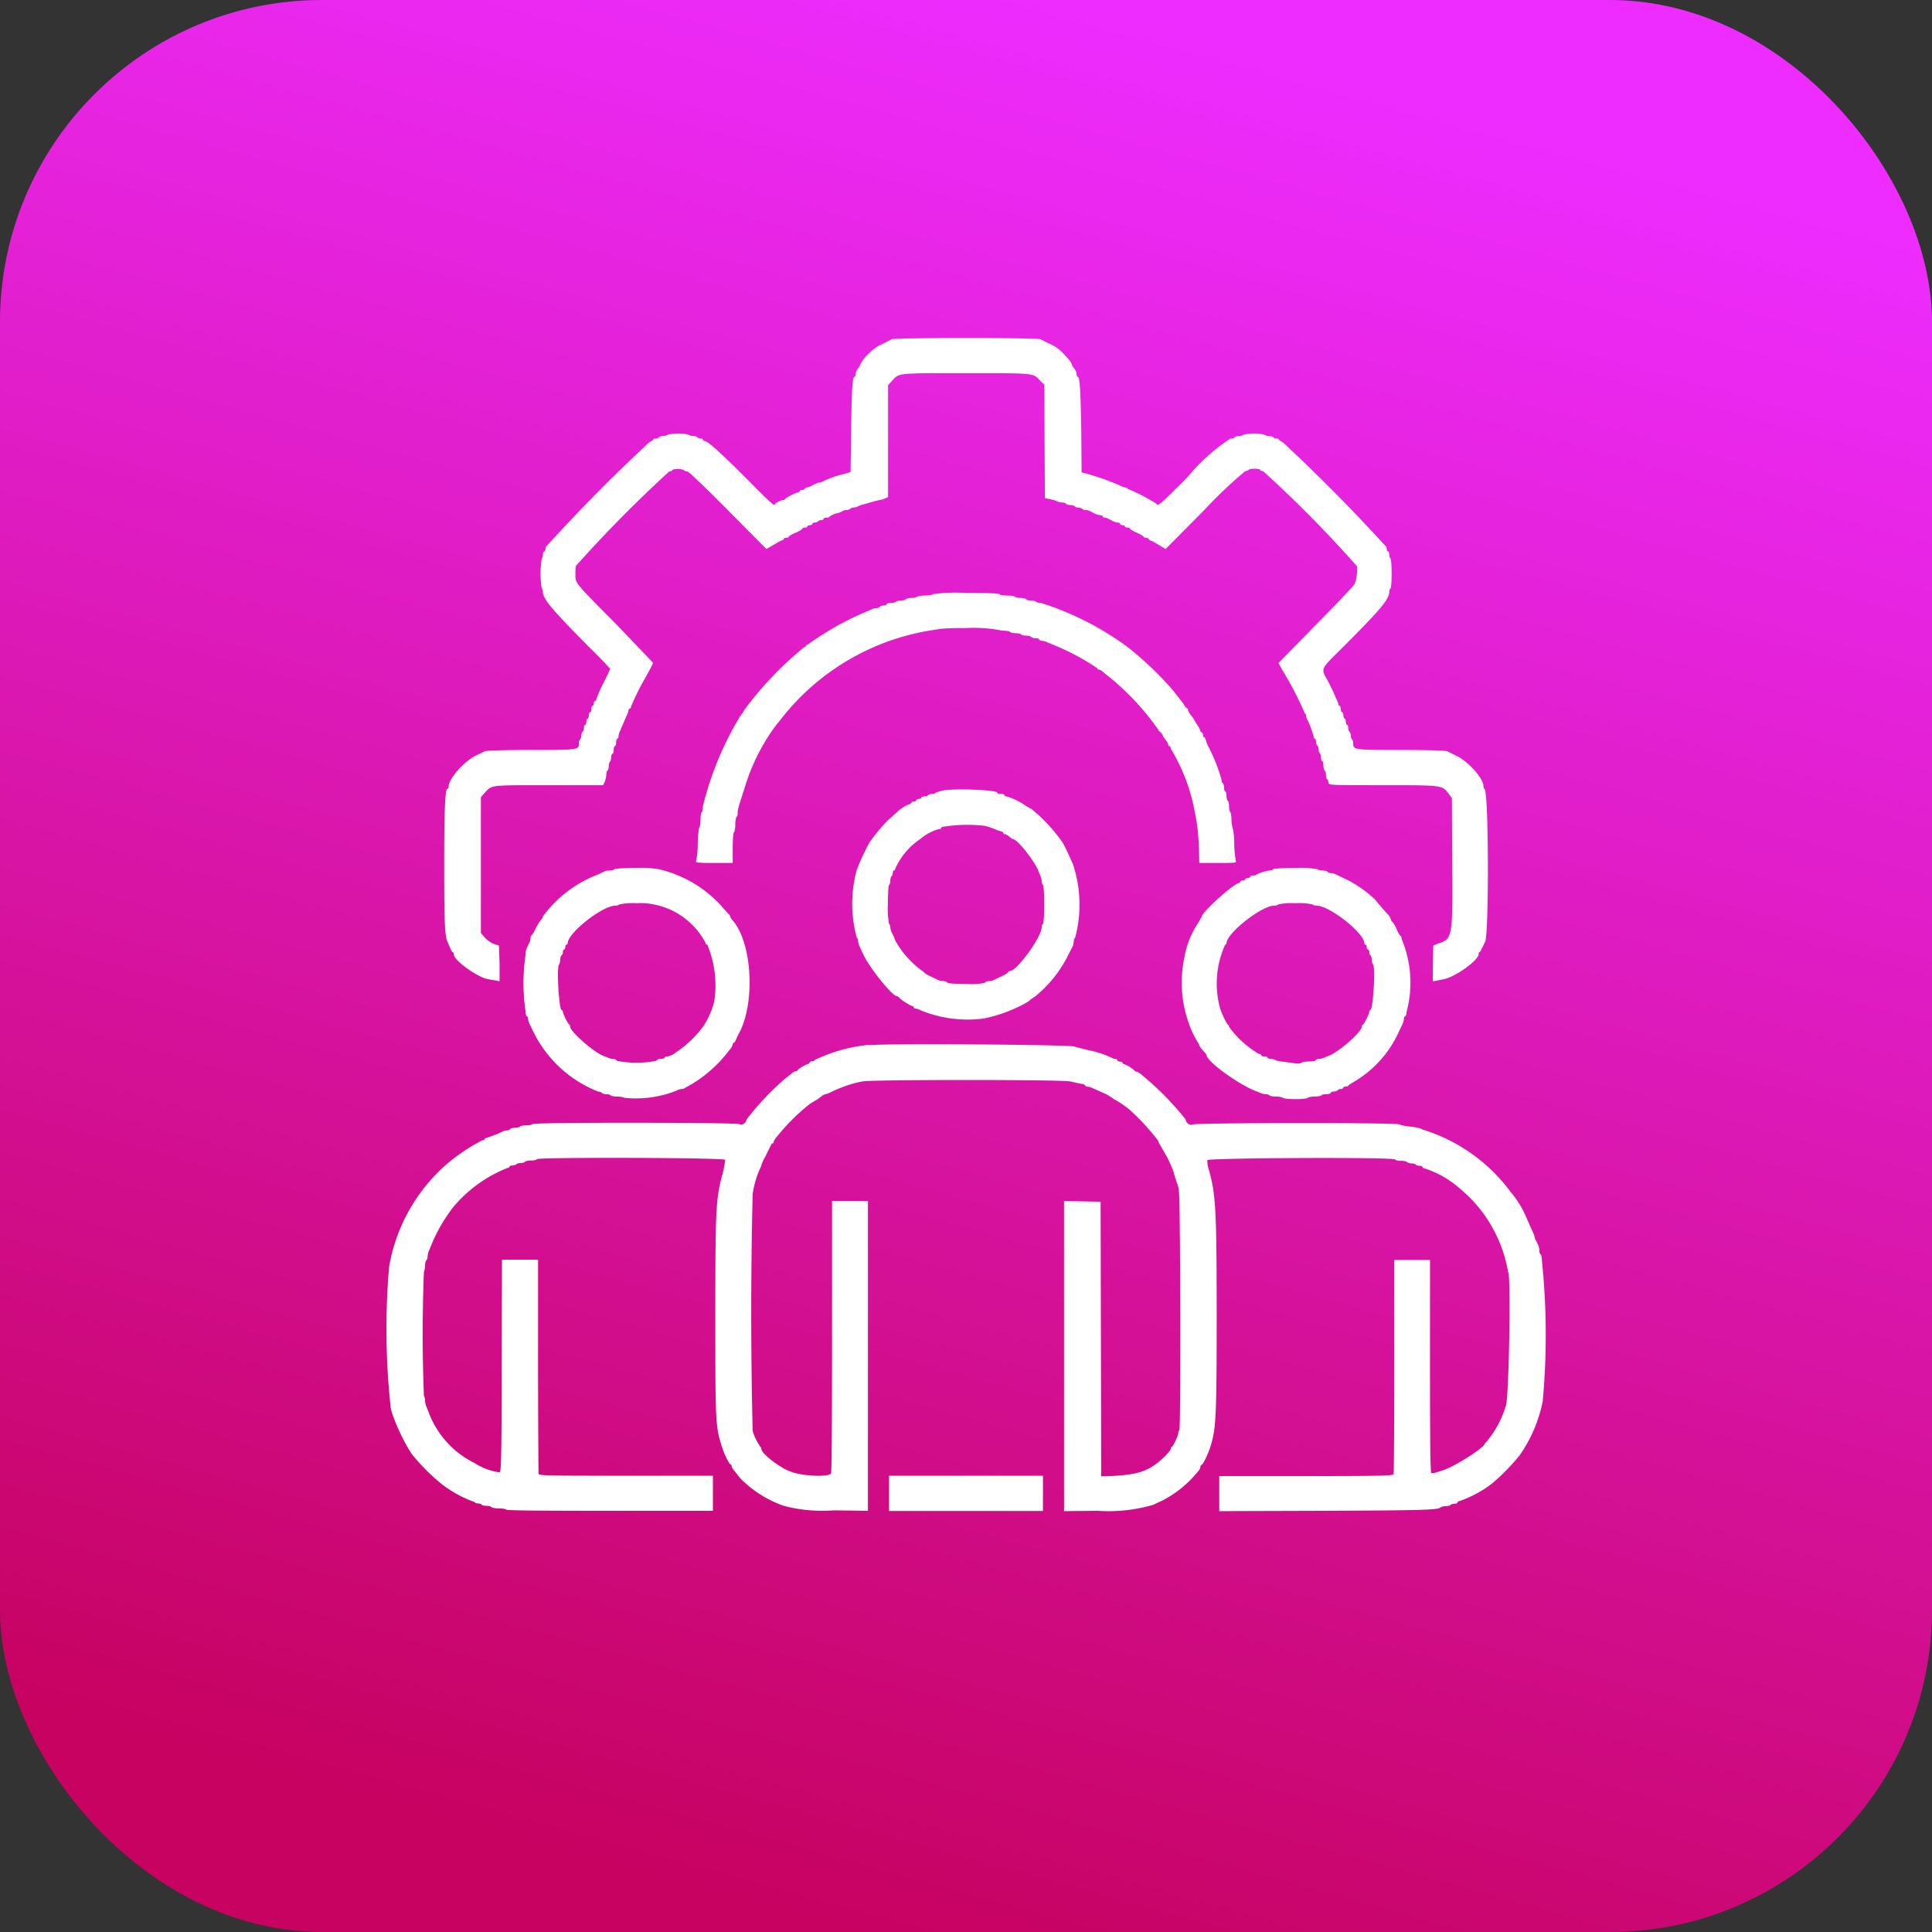 <svg xmlns="http://www.w3.org/2000/svg" fill="none" viewBox="0 0 120 120">
<rect x="0" y="0" width="120" height="120" fill="#333333" stroke="none"/>
<rect width="120" height="120" fill="url(#soft-i-5)" rx="20"/>
<path fill="#fff" fill-rule="evenodd" d="m55.38 21.07-.5.26c-.43.2-.56.29-.93.64-.2.18-.37.4-.5.64a.8.8 0 0 1-.15.26.85.85 0 0 0-.16.37c0 .1-.04.17-.07.17-.12 0-.18.78-.2 3.38l-.04 2.53-.32.1c-.54.12-1.06.3-1.54.55-.14 0-.2.02-.58.21a.7.7 0 0 1-.3.1c-.05 0-.1.04-.1.08s-.08.07-.16.07-.16.04-.16.08-.05.08-.11.08c-.12 0-.77.33-.8.41-.01.04-.07.06-.13.06-.13 0-.5.2-.5.25 0 .18-.3-.1-1.88-1.7-1.62-1.61-2.3-2.22-2.5-2.22-.05 0-.09-.04-.09-.08s-.05-.07-.15-.07c-.08 0-.17-.04-.2-.08-.01-.04-.15-.08-.26-.08-.12 0-.25-.04-.27-.08a2.9 2.9 0 0 0-1.31 0c-.02.04-.16.08-.27.08-.12 0-.25.04-.27.08-.02.04-.12.08-.2.08-.09 0-.15.02-.15.05 0 .04-.11.12-.25.18a106.91 106.91 0 0 0-6.4 6.47c-.03 0-.05.08-.05.16s-.04.16-.08.16-.08.07-.08.2c0 .09-.03.19-.07.23-.1.62-.1 1.25 0 1.87.04.02.07.11.07.2 0 .44.58 1.12 2.87 3.43.72.7 1.3 1.32 1.3 1.36 0 .04-.2.47-.43.92-.17.31-.3.64-.42.97 0 .06-.04.1-.08.1s-.08.08-.08.16c0 .07-.04.15-.07.15-.04 0-.08.08-.08.2 0 .11-.04.2-.08.2s-.08.07-.08.19c0 .11-.03.2-.07.2-.04 0-.08.07-.08.19 0 .11-.04.2-.08.2s-.07.07-.07.19c0 .1-.04.2-.08.23-.04.02-.08.14-.08.23 0 .1-.04.2-.07.24-.04.02-.08.12-.08.21 0 .45.04.45-2.97.45-1.5 0-2.8.04-2.87.08l-.52.25c-.75.35-1.73 1.45-1.73 1.93 0 .08-.04.16-.08.16-.13 0-.2 1.05-.2 4.76 0 3.7.05 4.37.2 4.72l.17.4c.06.14.12.26.16.26.04 0 .06.06.06.12 0 .39 1.44 1.42 2.13 1.56l.49.08.23.05v-1.1l-.04-1.12-.31-.1c-.21-.08-.4-.22-.56-.39l-.25-.29v-8.44l.25-.28c.44-.48.3-.46 3.97-.46h3.37l.1-.2c.05-.14.1-.33.1-.45 0-.11.03-.23.07-.25.04-.02.08-.16.08-.27 0-.12.04-.26.07-.28.04-.02.08-.15.08-.27 0-.14.04-.23.08-.23s.08-.1.08-.24c0-.13.03-.23.07-.23.04 0 .08-.1.08-.24 0-.13.04-.23.08-.23s.07-.08.07-.16c0-.07.04-.21.08-.29l.14-.33.23-.53c.1-.2.17-.39.17-.45 0-.05.04-.11.08-.11s.07-.04.07-.1c.25-.61.54-1.2.87-1.77.44-.78.52-.96.48-1L38.3 38.8c-2.68-2.71-2.56-2.55-2.56-3.18 0-.27.02-.49.05-.49 1.83-2.05 3.76-4 5.78-5.85.1 0 .18-.04.18-.07 0-.04.15-.08.34-.08.2 0 .37.04.39.08.02.03.12.07.2.07.09 0 1.03.9 2.54 2.42l2.38 2.4.4-.23c.24-.14.47-.28.55-.3.08-.02.13-.07.13-.1s.08-.07.16-.07c.07 0 .15-.02.15-.06 0-.04.2-.16.43-.25.23-.1.42-.22.42-.26 0-.04.08-.06.15-.06.08 0 .16-.03.16-.07 0-.04.07-.08.15-.08.08 0 .16-.04.16-.08s.05-.08.15-.08c.08 0 .17-.04.2-.08.01-.03.1-.07.18-.07.1 0 .16-.04.16-.08s.08-.08.2-.08c.1 0 .18-.02.18-.06 0-.04.2-.12.39-.2a1 1 0 0 0 .42-.15c.04-.04.14-.06.23-.06.1 0 .2-.04.24-.08.02-.03.11-.07.19-.07a.7.7 0 0 0 .29-.08c.15-.07.31-.12.48-.16l.52-.15.33-.08a.95.95 0 0 0 .34-.1l.2-.08v-6.96l.25-.27c.46-.49.25-.47 4.6-.47s4.14-.02 4.6.47l.26.25.01 3.51.02 3.53.31.06c.18.04.39.1.45.14.07.04.2.07.32.07.1 0 .2.04.23.08.02.04.16.08.27.08.12 0 .25.04.27.08.02.04.14.08.23.08.1 0 .2.04.24.07.02.04.11.08.19.08.15 0 .23.02.58.22.1.05.22.08.34.1.08 0 .16.03.16.07 0 .04.06.08.11.08.06 0 .2.04.3.1.36.2.44.21.55.21.06 0 .12.04.12.08s.07.08.15.08c.08 0 .15.04.15.08s.08.07.16.07.15.02.15.06c0 .04.2.16.43.26.23.1.42.21.42.25 0 .04.08.06.15.06.08 0 .16.04.16.08 0 .02.06.07.13.1.08.01.31.15.54.29l.39.23 2.4-2.42c.8-.86 1.65-1.67 2.55-2.42.08 0 .17-.04.2-.07.05-.1.72-.1.72 0 0 .03.08.07.18.07a75.56 75.56 0 0 1 5.78 5.85c.13 0 .05.96-.12 1.2-.08.13-1.17 1.28-2.43 2.55l-2.27 2.32.21.39.27.45c.43.74.82 1.51 1.16 2.3.04 0 .07.06.07.12 0 .05.04.2.08.25.16.33.29.68.39 1.03 0 .08.04.16.07.16.04 0 .08.08.08.2 0 .1.04.19.08.23.04.02.08.14.08.23 0 .1.03.2.07.24.04.02.08.15.08.27 0 .14.04.23.08.23s.07.12.07.28c0 .13.04.29.08.3.04.03.08.16.08.28 0 .12.04.26.08.27.03.02.07.12.07.2 0 .16.08.16 3.37.16 3.76 0 3.68 0 4.09.52l.21.28.02 3.97c.04 4.74.02 4.78-.89 5.07l-.29.12-.02 1.11-.01 1.11.19-.03.5-.1c.71-.14 2.16-1.17 2.16-1.56 0-.06.02-.12.05-.12.04 0 .1-.12.16-.25l.2-.41c.24-.63.22-9.48-.05-9.48-.02 0-.06-.08-.06-.18 0-.46-.96-1.56-1.73-1.9l-.52-.26c-.08-.04-1.35-.08-2.85-.08-2.93 0-2.99 0-2.99-.4 0-.12-.04-.24-.07-.26-.04-.02-.08-.14-.08-.24 0-.1-.04-.19-.08-.23-.04-.02-.08-.14-.08-.23 0-.12-.03-.2-.07-.2-.04 0-.08-.08-.08-.2 0-.11-.04-.19-.08-.19-.03 0-.07-.08-.07-.2 0-.11-.04-.19-.08-.19s-.08-.08-.08-.2c0-.11-.04-.19-.07-.19-.04 0-.08-.06-.08-.12 0-.05-.08-.23-.16-.39l-.15-.35-.3-.62c-.49-.9-.59-.7.94-2.22 2.3-2.3 2.83-2.93 2.83-3.4 0-.08.04-.17.08-.2.03-.01.07-.42.07-.93 0-.5-.04-.91-.07-.93-.04-.02-.08-.14-.08-.24 0-.12-.04-.2-.08-.2s-.08-.07-.08-.15c0-.08-.02-.16-.05-.16-2.04-2.24-4.18-4.4-6.4-6.47-.13-.06-.25-.14-.25-.18 0-.03-.06-.05-.15-.05-.08 0-.18-.04-.2-.08-.02-.04-.15-.08-.27-.08-.11 0-.25-.04-.27-.08-.43-.1-.88-.1-1.3 0-.03.04-.16.08-.28.08-.11 0-.25.04-.27.08-.02.04-.11.08-.19.08-.1 0-.15.02-.15.05-.99.66-1.87 1.46-2.62 2.38-1.6 1.6-1.8 1.78-1.87 1.64-.58-.37-1.2-.7-1.83-.95 0-.04-.06-.08-.12-.08a.62.62 0 0 1-.25-.08 16.25 16.25 0 0 0-2.16-.78l-.32-.08-.02-2.55c-.04-2.6-.1-3.38-.21-3.38-.04 0-.08-.07-.08-.17s-.08-.28-.16-.37a.8.8 0 0 1-.15-.26c0-.07-.2-.33-.5-.64-.26-.28-.57-.5-.92-.64l-.52-.26c-.18-.1-9.06-.1-9.23 0Zm2.54 15.84c0 .04-.2.08-.46.08-.25 0-.48.04-.5.07-.02.04-.2.08-.35.08-.17 0-.33.04-.35.08-.02.04-.17.08-.3.08-.14 0-.3.04-.31.08-.02.04-.18.07-.31.07-.16 0-.27.04-.27.08s-.08.08-.2.08c-.09 0-.19.04-.22.08-.02.04-.12.08-.2.08a.7.7 0 0 0-.29.07l-.32.14c-1.3.54-2.52 1.23-3.66 2.05-.06 0-.12.04-.12.08s-.04.08-.1.08a21.73 21.73 0 0 0-3.74 3.92.9.9 0 0 1-.17.27c-.07.1-.15.2-.15.23a19.83 19.83 0 0 0-2.24 5.46c0 .2-.03.35-.07.37-.04.02-.08.24-.08.47 0 .24-.04.43-.06.47-.04 0-.1.47-.11.97 0 .38-.03.75-.1 1.12-.06.11.04.13 1.12.13h1.15v-.93c0-.53.04-.96.08-.98.04-.02.08-.23.08-.47 0-.23.04-.45.07-.46.04-.02.08-.14.08-.26 0-.23.04-.35.43-1.56a12.54 12.54 0 0 1 1.94-3.88l.27-.33a14.77 14.77 0 0 1 9.8-5.64c.05-.04.7-.08 1.74-.08.75-.04 1.5.01 2.24.16.25 0 .48.04.5.08.02.04.19.08.34.08.18 0 .33.04.35.08.02.03.17.07.3.07.14 0 .3.04.32.08.02.04.15.08.27.08.13 0 .23.04.23.08s.07.08.15.08a.8.8 0 0 1 .29.07l.67.28c.88.37 1.72.83 2.5 1.36 0 .06.05.08.1.08.06 0 .22.1.35.23a16.11 16.11 0 0 1 3.33 3.5c0 .05.02.1.06.1.04 0 .12.09.2.2.03.12.15.28.23.38.07.07.13.2.13.25 0 .06.04.1.08.1s.08.06.08.15a11.61 11.61 0 0 1 1.52 4.1c.1.39.19 1.17.23 2.05l.02.95h1.15c1.08 0 1.16 0 1.12-.13a6.44 6.44 0 0 1-.1-1.1 3.72 3.72 0 0 0-.11-1 1.57 1.57 0 0 1-.06-.46c0-.23-.04-.45-.08-.47-.03-.02-.07-.2-.07-.35 0-.17-.04-.33-.08-.35-.04-.02-.08-.17-.08-.31 0-.16-.04-.27-.07-.27-.04 0-.08-.1-.08-.24 0-.12-.04-.25-.08-.27-.04-.02-.08-.14-.08-.22a10.58 10.58 0 0 0-.77-1.97 2.6 2.6 0 0 1-.23-.58c0-.04-.04-.08-.07-.08-.04 0-.08-.08-.08-.15 0-.08-.04-.16-.08-.16s-.08-.04-.08-.08c-.05-.15-.12-.3-.23-.43l-.23-.39-.15-.2c-.08-.1-.16-.23-.16-.29 0-.05-.01-.1-.05-.1s-.12-.09-.2-.23c-.07-.13-.23-.3-.3-.4l-.39-.5c-.85-.98-1.8-1.88-2.81-2.68a18.5 18.5 0 0 0-5.38-2.74c-.13 0-.29-.03-.3-.07-.02-.04-.18-.08-.31-.08-.14 0-.3-.04-.31-.08-.02-.04-.2-.08-.35-.08-.17 0-.33-.04-.35-.08-.01-.03-.25-.07-.5-.07s-.46-.04-.46-.08c0-.06-.75-.08-2.08-.08a9.9 9.9 0 0 0-2.08.08Zm.64 12.19c-.22.06-.43.11-.45.15-.04.04-.13.06-.23.06s-.2.04-.23.08c-.02.04-.13.08-.23.08-.12 0-.2.04-.2.08s-.07.07-.15.07c-.07 0-.15.04-.15.08s-.08.08-.16.08c-.07 0-.15.04-.15.08 0 .02-.06.08-.13.1-.2.05-.58.3-.72.44l-.44.4c-.25.19-.85.87-1.31 1.52-.3.55-.56 1.11-.79 1.7a7.93 7.93 0 0 0 0 4.23c.04.01.08.11.08.19 0 .1.04.21.07.3l.27.58c.39.82 1.78 2.55 2.06 2.55.04 0 .14.06.2.14.15.15.54.39.73.47.08 0 .13.07.13.1s.06.07.12.07.2.04.25.08c1.26.53 2.64.71 3.99.53a9.25 9.25 0 0 0 2.25-.78c.14-.06.58-.3.64-.4l.3-.2a7.76 7.76 0 0 0 2.01-2.5l.33-.65.05-.3c0-.07.04-.17.08-.19a7.93 7.93 0 0 0-.13-4.54c-.12-.3-.58-1.29-.66-1.38-.54-.78-1.2-1.48-1.92-2.07l-.3-.16a4.31 4.31 0 0 0-1.23-.62c-.1 0-.15-.04-.15-.08s-.1-.08-.23-.08c-.14 0-.23-.04-.23-.08 0-.17-2.7-.27-3.37-.13Zm2.64 2.2c.23.06.5.16.75.27l.25.08c.05 0 .11.04.11.08s.04.08.1.08c.06 0 .2.08.27.15.1.08.2.16.25.16.23 0 1.25 1.25 1.54 1.91l.15.37c.04.08.08.22.08.33 0 .1.04.2.08.24.04.02.08.52.08 1.2 0 .69-.04 1.18-.08 1.22-.04.02-.08.11-.08.21 0 .59-1.54 2.71-1.96 2.71-.06 0-.12.04-.12.06 0 .04-.17.16-.37.25l-.5.24a.8.8 0 0 1-.3.08c-.1 0-.24.03-.27.1a3.7 3.7 0 0 1-1.18.07c-.73 0-1.12-.02-1.16-.08-.05-.06-.19-.1-.28-.1a.8.8 0 0 1-.31-.07l-.5-.24c-.2-.1-.37-.2-.37-.25a5.73 5.73 0 0 1-1.77-1.95l-.08-.22-.15-.3a.83.83 0 0 1-.08-.32c0-.08-.04-.17-.08-.2a5.08 5.08 0 0 1-.07-1.2c0-.69.03-1.17.07-1.21.04-.02.08-.16.08-.28 0-.11.04-.25.08-.27.04-.02.07-.12.07-.2 0-.1.04-.15.08-.15s.08-.06.08-.12c.33-.74.87-1.38 1.54-1.83.34-.29.73-.5 1.16-.62.1 0 .15-.04.15-.08s.1-.08.21-.08a9.17 9.17 0 0 1 2.53-.04ZM38.15 54c-.01.03-.15.07-.28.07-.16 0-.3.02-.33.06l-.43.2a7.58 7.58 0 0 0-3.39 2.59.5.5 0 0 1-.13.23c-.08.1-.23.33-.33.55a1.5 1.5 0 0 1-.25.4c-.04.03-.06.1-.06.2 0 .08-.04.22-.1.31-.19.4-.2.45-.2.65-.18 1.2-.18 2.41 0 3.6 0 .14.03.26.07.26.04 0 .08.08.08.16 0 .07.04.21.08.29l.27.56a7.58 7.58 0 0 0 4 3.67c.1 0 .2.04.23.08.02.04.16.08.27.08.12 0 .25.03.27.07.02.04.22.08.4.08.2 0 .41.04.47.08 1.1.11 2.2-.04 3.24-.45a.7.7 0 0 1 .32-.1c.08 0 .16-.02.16-.05a8.1 8.1 0 0 0 2.77-2.34c.14-.14.23-.32.23-.38 0-.05.04-.11.08-.11.02 0 .08-.06.1-.14l.15-.33c1.1-1.87.9-5.75-.35-7.14a.58.58 0 0 1-.13-.21c0-.04-.06-.14-.14-.2l-.44-.5a7.6 7.6 0 0 0-3.85-2.25 6.36 6.36 0 0 0-1.39-.08c-.8 0-1.35.04-1.39.08Zm40.92 0c-.02.03-.11.07-.2.07-.2 0-.72.18-.82.25-.02.04-.13.06-.23.06s-.17.04-.17.08-.08.08-.16.08c-.07 0-.15.04-.15.08s-.08.07-.16.07c-.07 0-.15.04-.15.08s-.04.08-.08.08c-.29 0-2.3 1.81-2.3 2.07l-.22.39c-.44.65-.74 1.4-.87 2.18a7.5 7.5 0 0 0 .22 3.9c.17.53.4 1.02.7 1.48 0 .08.1.24.24.38.13.13.23.27.23.3 0 .36 1.9 1.76 3 2.2l.33.13c.08.04.22.08.33.08.1 0 .2.03.23.07.02.04.21.08.43.08.19 0 .38.04.42.08.02.04.38.08.77.08s.75-.04.77-.08c.02-.04.21-.08.42-.08.2 0 .39-.04.43-.08.02-.04.17-.07.3-.07.16 0 .28-.04.28-.08s.07-.08.19-.08c.1 0 .2-.04.23-.08.02-.04.12-.08.2-.08.09 0 .15-.04.15-.07 0-.04.05-.08.15-.08.08 0 .16-.02.17-.06 0-.04.2-.14.37-.25a6.87 6.87 0 0 0 2.74-3.04l.27-.57c.03-.08.07-.2.07-.3 0-.07.04-.15.08-.15s.08-.12.08-.25a6.98 6.98 0 0 0-.3-4.54c-.01-.1-.03-.2-.07-.2-.04 0-.15-.2-.25-.43-.06-.16-.14-.3-.25-.43-.02 0-.08-.08-.1-.16a.78.78 0 0 0-.13-.25c-.3-.33-.6-.67-.87-1.01l-.3-.26a7.1 7.1 0 0 0-1.47-.97l-.67-.32a.7.7 0 0 0-.3-.07c-.07 0-.17-.04-.19-.08-.02-.04-.17-.08-.3-.08-.14 0-.3-.04-.31-.08a6.36 6.36 0 0 0-1.39-.08c-.8 0-1.35.04-1.39.08Zm-38.45 2.18a4.6 4.6 0 0 1 3.2 2.38c0 .07.04.11.08.11.03 0 .07.04.07.1a6.53 6.53 0 0 1 .39 3.45 5.04 5.04 0 0 1-.7 1.56 6.82 6.82 0 0 1-1.7 1.6 1 1 0 0 1-.53.24c-.08 0-.15.03-.15.07 0 .04-.1.08-.24.08-.13 0-.23.04-.23.08 0 .06-.71.16-1.27.16s-1.27-.1-1.27-.16c0-.04-.1-.08-.2-.08a.81.81 0 0 1-.32-.08l-.37-.15c-.63-.3-1.96-1.48-1.96-1.76 0-.06-.02-.11-.06-.13a2.6 2.6 0 0 1-.4-.8c0-.06-.04-.12-.08-.12-.15 0-.33-2.67-.15-2.83.03-.06.07-.2.07-.31 0-.12.04-.23.08-.25.04-.02.08-.12.08-.2 0-.1.03-.16.07-.16.04 0 .08-.07.08-.15 0-.08.04-.16.08-.16s.07-.04.07-.08c0-.64 2.16-2.34 2.97-2.34.1 0 .2-.03.23-.07.36-.08.72-.1 1.08-.08a4 4 0 0 1 1.08.08Zm40.92 0c.02.04.13.07.23.07.8 0 2.97 1.7 2.97 2.34 0 .04.04.08.07.08.04 0 .08.08.08.16s.04.15.08.15.08.06.08.16c0 .08.03.18.07.2.04.02.08.13.08.25s.04.25.08.31c.17.16 0 2.83-.16 2.83-.04 0-.07.06-.07.12 0 .11-.33.78-.4.8-.05.02-.07.07-.07.13 0 .3-1.29 1.45-1.96 1.76l-.37.15a.81.81 0 0 1-.33.08c-.1 0-.19.04-.19.08s-.2.08-.4.08c-.23 0-.45.04-.5.08-.06.05-.2.07-.43.03l-.71-.1c-.16 0-.32-.03-.46-.09-.04-.04-.18-.08-.3-.08-.1 0-.2-.04-.2-.08s-.08-.07-.2-.07c-.11 0-.19-.04-.19-.08s-.08-.08-.15-.08a6.08 6.08 0 0 1-1.85-1.68c0-.06-.02-.11-.06-.13-.06 0-.35-.59-.48-.96a5.82 5.82 0 0 1 .3-4.02c.04 0 .08-.04.08-.08 0-.62 2.18-2.34 2.97-2.34.1 0 .2-.03.23-.07.36-.08.72-.1 1.08-.08a4 4 0 0 1 1.08.08ZM53.95 64.9a9.96 9.96 0 0 0-3.35.94c0 .04-.08.08-.15.08-.08 0-.16.04-.16.08 0 .02-.06.07-.13.1-.2.05-.58.3-.62.38-.02.04-.08.06-.13.06a.5.5 0 0 0-.24.14l-.42.33c-.88.76-1.68 1.61-2.39 2.54 0 .19-.29.38-.44.27-.21-.1-12.77-.12-12.85 0-.02.04-.2.08-.39.08s-.36.03-.38.07c-.02.04-.18.08-.31.08-.14 0-.29.04-.3.08-.03.04-.12.08-.2.08a.7.7 0 0 0-.29.08 6.2 6.2 0 0 1-.73.3l-.25.09c-.06 0-.12.04-.12.07 0 .04-.08.08-.15.08a11.7 11.7 0 0 0-2.16 1.44 10.9 10.9 0 0 0-3.62 6.4c-.25 2.86-.22 5.74.08 8.6 0 .5.75 2.2 1.34 3.06.57.7 1.2 1.34 1.91 1.9.6.45 1.27.82 1.99 1.07 0 .04.07.08.19.08.1 0 .2.04.23.07.02.04.17.08.3.08.14 0 .3.04.32.08.01.04.23.08.46.08s.44.04.46.08c.04.05 2.25.07 6.43.07h6.4v-2.18h-5.4c-4.81 0-5.39 0-5.43-.12 0-.07-.03-3.1-.03-6.7v-6.6h-2.24l-.02 6.61c0 5.84-.04 6.62-.13 6.6a3.72 3.72 0 0 1-1.54-.57 5.76 5.76 0 0 1-2.88-3.2l-.13-.33a.98.98 0 0 1-.08-.37c0-.12-.04-.25-.07-.27-.1-2.58-.1-5.15 0-7.73.03-.02.07-.2.07-.35 0-.17.04-.33.08-.35.04-.02.08-.13.08-.23 0-.12.04-.26.07-.33l.27-.65c.32-.72.73-1.4 1.2-2.03a8.42 8.42 0 0 1 3.43-2.5c.06 0 .11-.03.11-.07 0-.04.08-.08.2-.08.1 0 .19-.04.23-.08.02-.03.15-.07.27-.07.11 0 .25-.04.27-.08.02-.04.19-.08.38-.08.2 0 .35-.04.35-.08 0-.13 11.63-.1 11.7.04 0 .08-.05.4-.12.72-.47 1.7-.49 2.23-.49 9.07 0 6.6 0 6.79.45 8.15.11.35.42.98.5.98.04 0 .06.04.06.1 0 .05.07.2.17.29l.37.47a7.06 7.06 0 0 0 2.7 1.71c1.02.27 2.08.36 3.13.28l2.1.03V74.6h-2.23v8.36c0 4.6-.02 8.45-.06 8.54-.06.26-1.77.2-2.52-.1-.66-.23-1.81-1.12-1.81-1.4 0-.06-.02-.11-.06-.13a3.67 3.67 0 0 1-.48-.98 301.8 301.8 0 0 1 0-14.74c.09-.6.27-1.2.54-1.74 0-.08.11-.35.25-.58l.32-.65c.04-.1.1-.17.14-.17.04 0 .06-.04.06-.1 0-.06.1-.2.23-.35.6-.74 1.28-1.42 2.02-2l.33-.2c.13-.06.29-.2.38-.26a.5.5 0 0 1 .23-.13c.16-.04.3-.1.45-.18.6-.28 1.22-.5 1.87-.62.57-.12 12.33-.12 12.9 0l.68.15c.13 0 .25.06.25.1 0 .04.08.08.15.08.1 0 .2.03.3.08l.67.3c.24.1.47.24.67.4.06 0 .6.35.94.62.63.56 1.2 1.18 1.72 1.84.06.05.1.13.1.19a289.01 289.01 0 0 0 .54.94c.28.58.34.7.46 1.13l.15.47c.04.07.1.29.12.46.1.51.13 14.8.03 14.9a.35.35 0 0 0-.07.2c0 .15-.31.8-.4.84-.05.02-.06.07-.06.13s-.22.32-.49.57c-.84.78-1.48 1.01-3.04 1.1l-.79.03-.02-8.54-.02-8.52-1.13-.02-1.14-.02v19.26l2.1-.02a9.9 9.9 0 0 0 3.43-.37l.58-.27a6.9 6.9 0 0 0 2.23-1.83c.08-.08.13-.2.13-.26 0-.07.04-.13.08-.13.08 0 .43-.72.58-1.25.3-1.05.35-1.66.35-7.96 0-6.74-.06-7.64-.5-9.16a1.56 1.56 0 0 1-.08-.55c.04-.14 11.67-.2 11.67-.04 0 .04.16.08.35.08.2 0 .37.04.39.08.01.04.15.08.27.08.11 0 .25.04.26.07.02.04.14.08.24.08.11 0 .19.04.19.08s.06.08.11.08a6.1 6.1 0 0 1 2.2 1.25 8.6 8.6 0 0 1 3 5.18c.2.2.04 8.23-.15 8.35-.26.86-.7 1.66-1.3 2.32 0 .22-1.78 1.37-2.51 1.62-.56.2-.73.23-.81.2-.06-.04-.08-2.3-.08-6.64v-6.59H86.6v6.6c0 3.6-.02 6.63-.04 6.7-.06.1-.6.12-5.44.12h-5.39v2.18l6.42-.02c6.16-.03 7.18-.05 7.32-.21a.7.7 0 0 1 .34-.08c.14 0 .27-.04.3-.08.01-.03.13-.07.22-.07.12 0 .2-.04.2-.08s.05-.08.11-.08a7.21 7.21 0 0 0 2.04-1.1 12.8 12.8 0 0 0 1.74-1.79 8.9 8.9 0 0 0 1.4-3.31c.27-2.91.25-5.85-.05-8.76 0-.17-.04-.35-.08-.37-.04-.02-.08-.13-.08-.23a.94.94 0 0 0-.07-.35l-.16-.32a.73.73 0 0 1-.08-.27l-.5-1.13a6.04 6.04 0 0 0-.96-1.56 10.7 10.7 0 0 0-5.51-3.9c-.04-.06-.35-.14-.96-.2-.2-.03-.39-.07-.43-.11-.11-.12-12.63-.1-12.85 0-.15.1-.44-.08-.44-.3a18.42 18.42 0 0 0-2.7-2.75c-.1-.1-.23-.18-.36-.23-.04 0-.1-.02-.12-.06a1.94 1.94 0 0 0-.61-.39c-.08 0-.14-.07-.14-.1s-.08-.07-.15-.07c-.08 0-.16-.04-.16-.08s-.06-.08-.11-.08a.62.62 0 0 1-.25-.08 6.2 6.2 0 0 0-1.49-.48l-.85-.22c-.38-.12-11.82-.2-12.75-.08Zm1.27 27.85v1.1h9.56v-2.19h-9.56v1.1Z" clip-rule="evenodd"/>
<defs><linearGradient id="soft-i-5" x1="67.2" x2="35.4" y1="0" y2="115.2" gradientUnits="userSpaceOnUse"><stop stop-color="#EE2CFF"/><stop offset="1" stop-color="#C70261"/></linearGradient></defs></svg>
